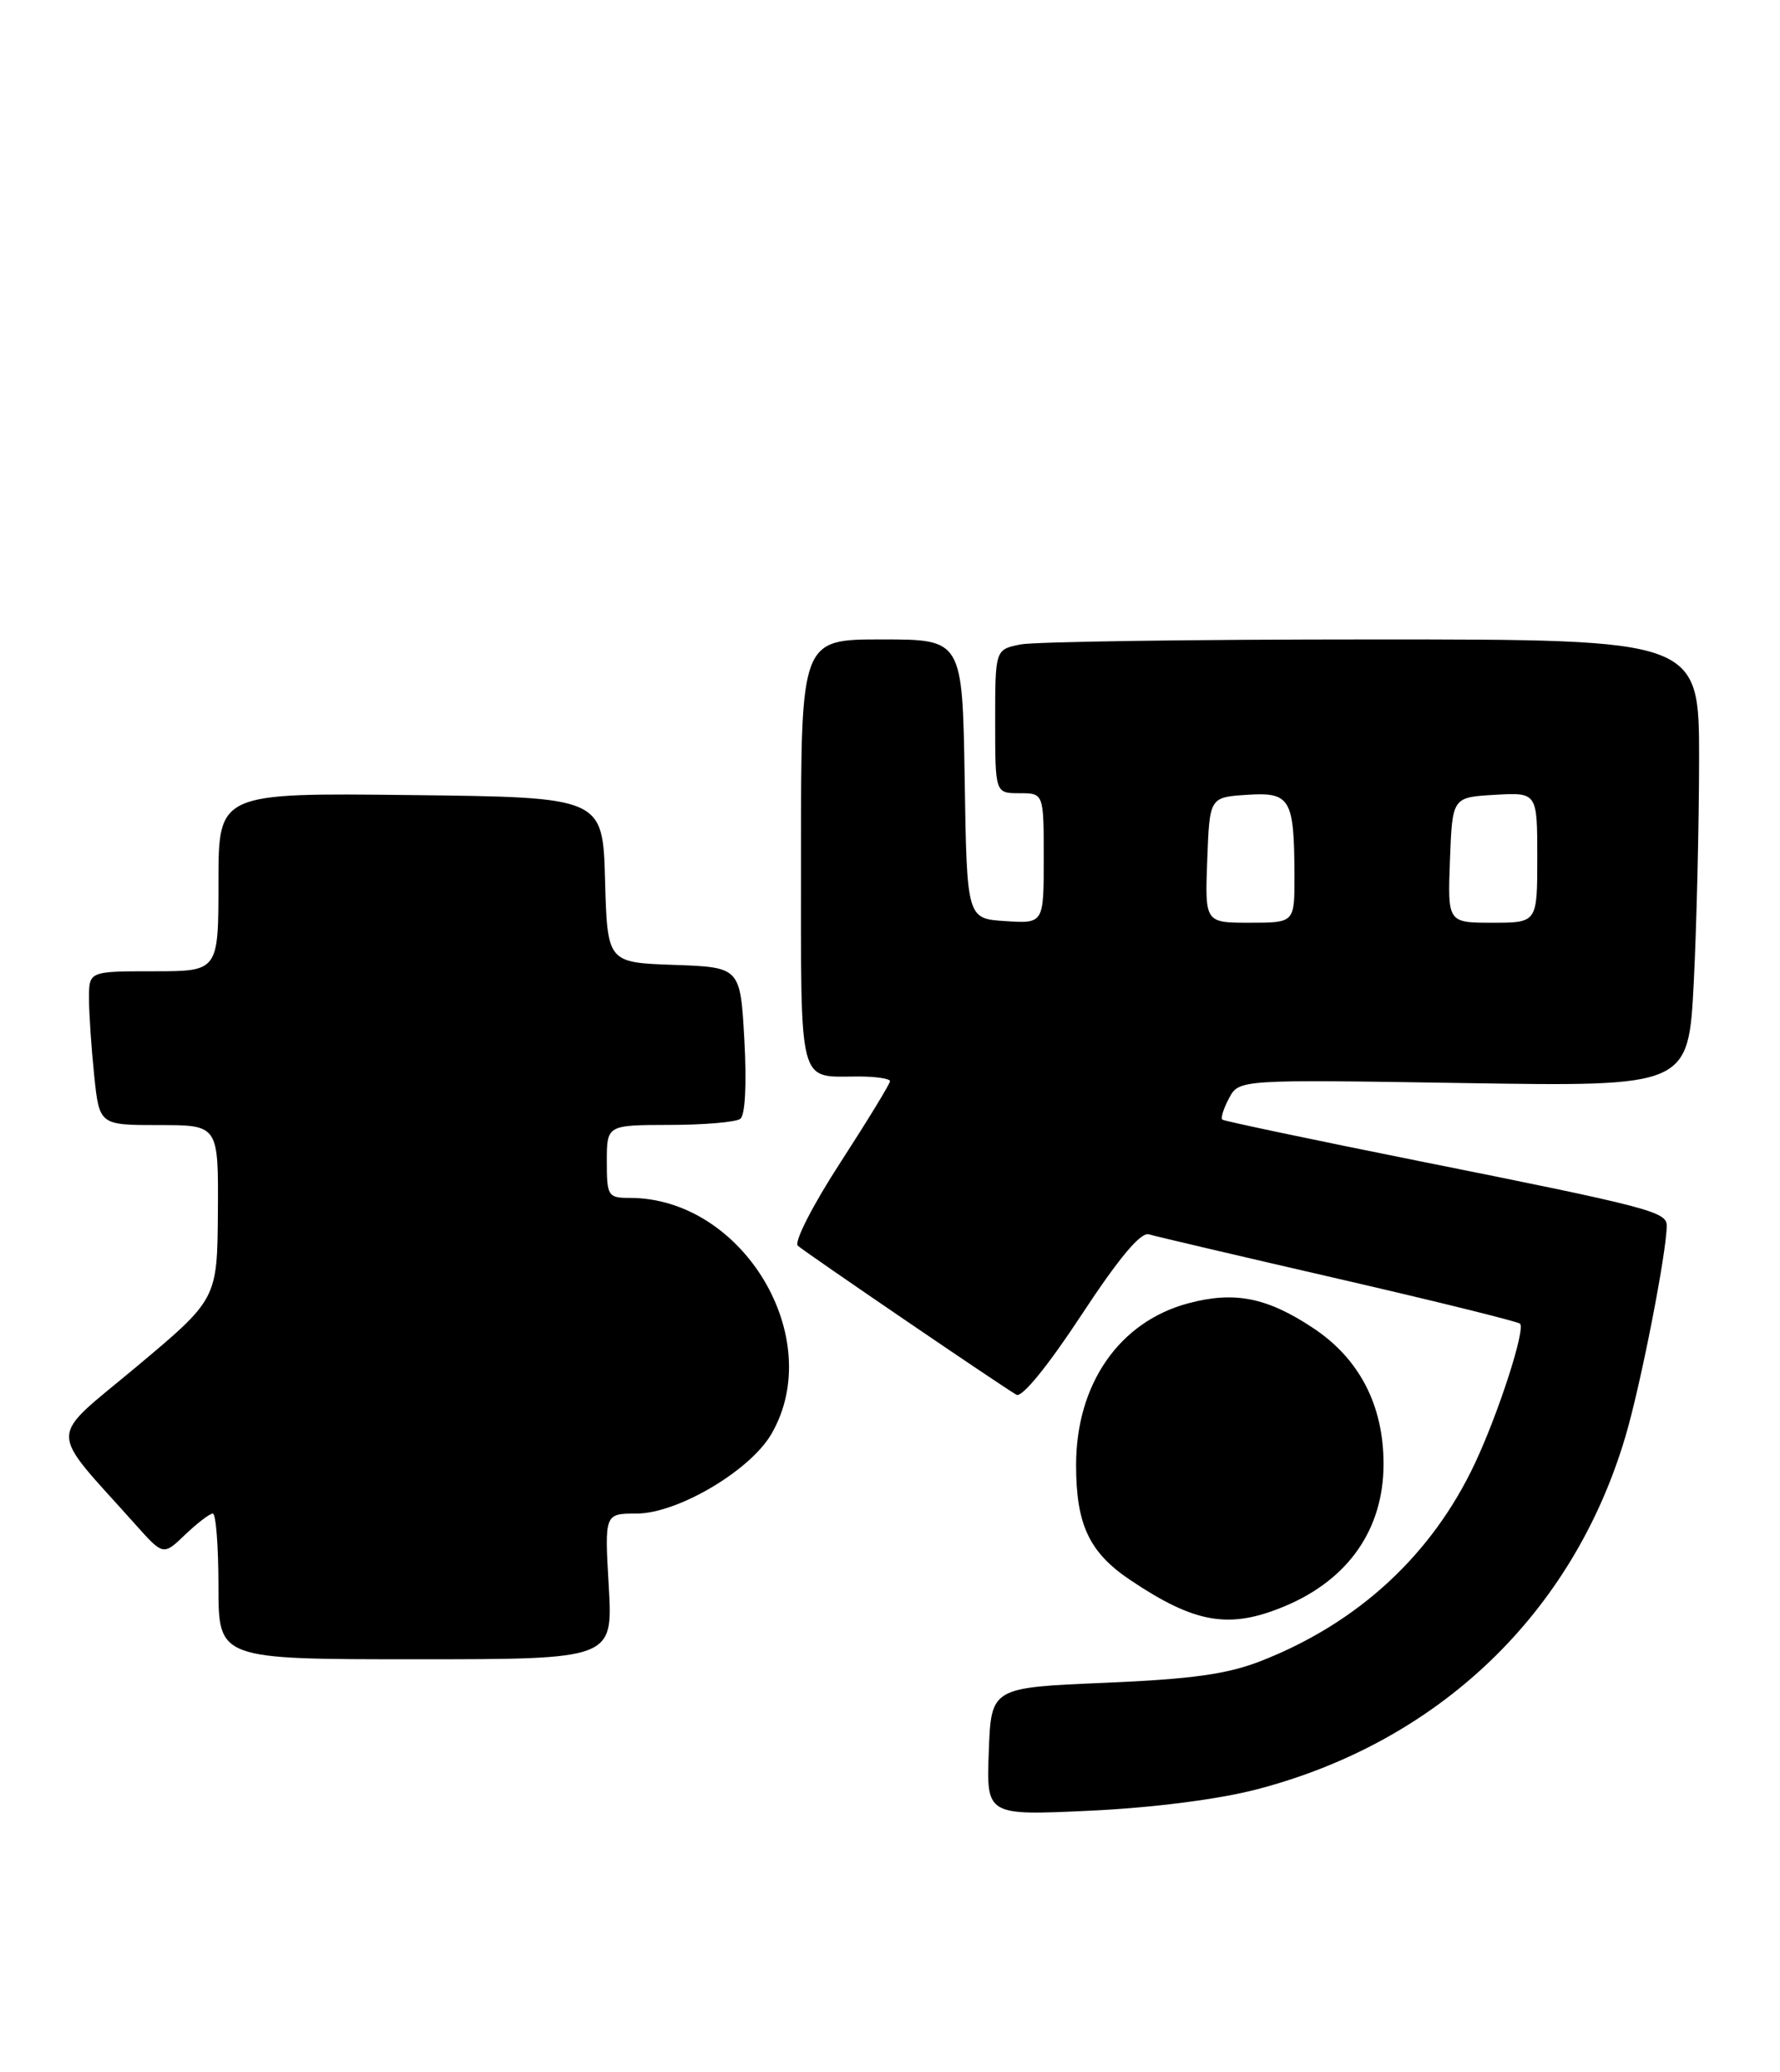 <?xml version="1.0" encoding="UTF-8" standalone="no"?>
<!DOCTYPE svg PUBLIC "-//W3C//DTD SVG 1.1//EN" "http://www.w3.org/Graphics/SVG/1.1/DTD/svg11.dtd" >
<svg xmlns="http://www.w3.org/2000/svg" xmlns:xlink="http://www.w3.org/1999/xlink" version="1.1" viewBox="0 0 220 256">
 <g >
 <path fill="currentColor"
d=" M 155.30 221.08 C 177.80 215.24 194.41 199.36 200.89 177.50 C 202.78 171.16 206.00 154.69 206.00 151.42 C 206.00 149.71 203.84 149.14 175.35 143.44 C 162.23 140.81 151.31 138.51 151.08 138.33 C 150.85 138.15 151.22 136.96 151.90 135.69 C 153.14 133.37 153.14 133.37 180.91 133.81 C 208.68 134.25 208.68 134.25 209.34 121.38 C 209.70 114.29 209.99 101.86 210.00 93.75 C 210.00 79.00 210.00 79.00 169.63 79.00 C 147.42 79.00 127.84 79.28 126.13 79.62 C 123.00 80.25 123.00 80.25 123.00 89.12 C 123.00 98.00 123.00 98.00 126.00 98.00 C 129.00 98.00 129.00 98.00 129.00 106.05 C 129.00 114.11 129.00 114.11 124.25 113.80 C 119.50 113.50 119.50 113.50 119.23 96.25 C 118.95 79.00 118.95 79.00 108.98 79.00 C 99.00 79.00 99.00 79.00 99.00 105.39 C 99.00 134.76 98.55 133.00 106.08 133.00 C 108.24 133.00 110.00 133.26 110.00 133.58 C 110.00 133.90 107.24 138.42 103.86 143.64 C 100.44 148.91 98.11 153.47 98.61 153.91 C 99.58 154.77 123.79 171.27 125.63 172.32 C 126.30 172.71 129.50 168.79 133.63 162.51 C 138.30 155.41 140.98 152.20 142.00 152.50 C 142.82 152.75 153.38 155.22 165.45 158.00 C 177.52 160.78 187.61 163.28 187.87 163.54 C 188.56 164.23 185.23 174.54 182.31 180.76 C 177.01 192.06 167.91 200.48 155.91 205.19 C 151.71 206.84 147.38 207.45 136.50 207.91 C 122.50 208.50 122.50 208.50 122.21 216.40 C 121.91 224.31 121.91 224.31 134.71 223.71 C 142.45 223.35 150.58 222.31 155.30 221.08 Z  M 75.24 196.00 C 74.72 187.00 74.72 187.00 78.66 187.00 C 83.73 187.00 92.70 181.71 95.34 177.17 C 102.22 165.34 91.82 148.00 77.85 148.00 C 75.14 148.00 75.00 147.78 75.00 143.50 C 75.00 139.00 75.00 139.00 82.75 138.98 C 87.01 138.98 90.95 138.64 91.50 138.23 C 92.10 137.79 92.30 133.94 92.00 128.50 C 91.50 119.50 91.50 119.50 83.28 119.21 C 75.07 118.92 75.07 118.92 74.78 108.71 C 74.50 98.50 74.50 98.50 50.75 98.23 C 27.00 97.96 27.00 97.96 27.00 108.98 C 27.00 120.00 27.00 120.00 19.00 120.00 C 11.00 120.00 11.00 120.00 11.00 123.35 C 11.00 125.20 11.29 129.47 11.64 132.85 C 12.28 139.00 12.28 139.00 19.64 139.00 C 27.00 139.00 27.00 139.00 26.93 149.75 C 26.85 160.50 26.85 160.50 16.90 168.83 C 5.77 178.15 5.79 176.09 16.74 188.35 C 20.18 192.20 20.18 192.20 22.89 189.60 C 24.39 188.17 25.92 187.00 26.30 187.00 C 26.69 187.00 27.00 191.05 27.00 196.00 C 27.00 205.00 27.00 205.00 51.37 205.00 C 75.75 205.00 75.75 205.00 75.24 196.00 Z  M 158.78 198.45 C 166.67 195.15 171.00 188.92 171.00 180.87 C 171.00 173.62 168.02 167.86 162.29 164.07 C 156.61 160.30 152.58 159.50 146.91 161.01 C 138.36 163.27 133.00 170.97 133.00 181.01 C 133.00 188.36 134.62 191.80 139.68 195.20 C 147.71 200.59 151.93 201.31 158.78 198.45 Z  M 149.21 106.25 C 149.50 98.50 149.50 98.50 154.12 98.20 C 159.50 97.85 159.96 98.64 159.99 108.25 C 160.00 114.00 160.00 114.00 154.46 114.00 C 148.92 114.00 148.92 114.00 149.21 106.25 Z  M 179.21 106.25 C 179.50 98.50 179.50 98.50 184.75 98.20 C 190.00 97.90 190.00 97.90 190.00 105.95 C 190.00 114.00 190.00 114.00 184.46 114.00 C 178.92 114.00 178.92 114.00 179.21 106.25 Z "/>
</g>
</svg>